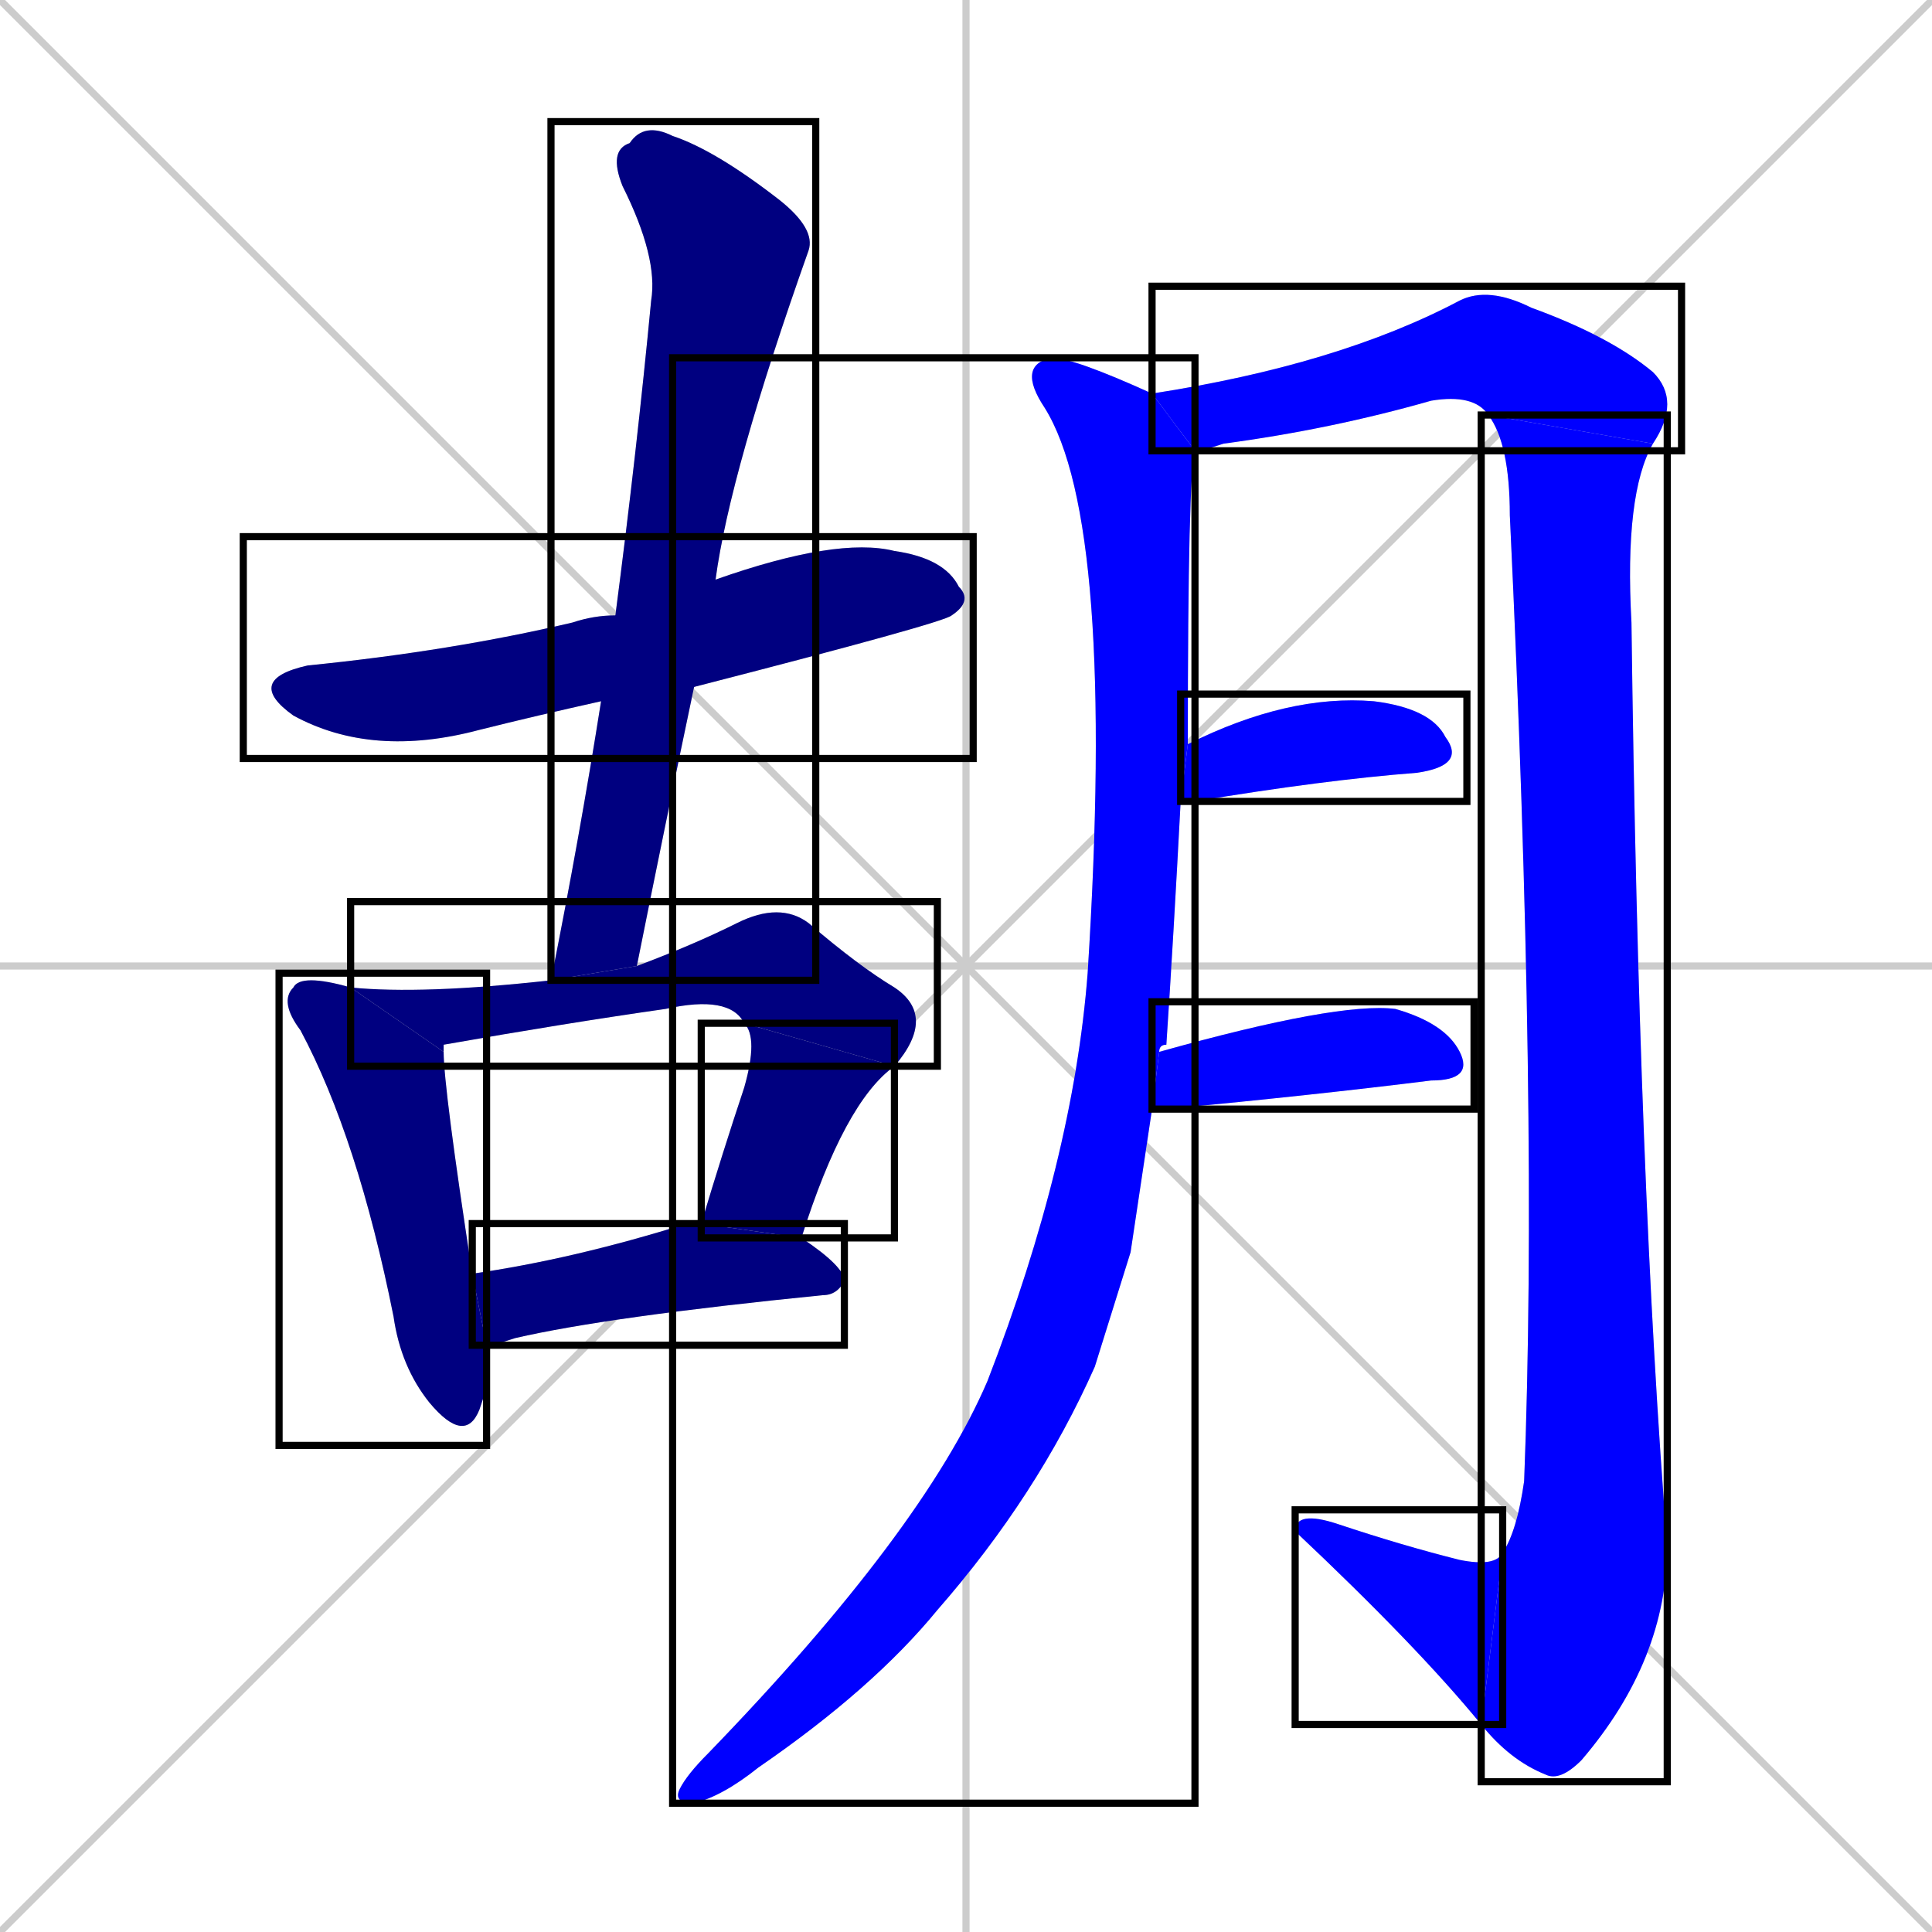 <svg xmlns="http://www.w3.org/2000/svg" xmlns:xlink="http://www.w3.org/1999/xlink" width="270" height="270"><defs><clipPath id="clip-mask-1"><use xlink:href="#rect-1" /></clipPath><clipPath id="clip-mask-2"><use xlink:href="#rect-2" /></clipPath><clipPath id="clip-mask-3"><use xlink:href="#rect-3" /></clipPath><clipPath id="clip-mask-4"><use xlink:href="#rect-4" /></clipPath><clipPath id="clip-mask-5"><use xlink:href="#rect-5" /></clipPath><clipPath id="clip-mask-6"><use xlink:href="#rect-6" /></clipPath><clipPath id="clip-mask-7"><use xlink:href="#rect-7" /></clipPath><clipPath id="clip-mask-8"><use xlink:href="#rect-8" /></clipPath><clipPath id="clip-mask-9"><use xlink:href="#rect-9" /></clipPath><clipPath id="clip-mask-10"><use xlink:href="#rect-10" /></clipPath><clipPath id="clip-mask-11"><use xlink:href="#rect-11" /></clipPath><clipPath id="clip-mask-12"><use xlink:href="#rect-12" /></clipPath></defs><path d="M 0 0 L 270 270 M 270 0 L 0 270 M 135 0 L 135 270 M 0 135 L 270 135" stroke="#CCCCCC" /><path d="M 84 98 Q 75 100 67 102 Q 52 106 41 100 Q 34 95 43 93 Q 63 91 80 87 Q 83 86 86 86 L 100 81 Q 117 75 125 77 Q 132 78 134 82 Q 136 84 133 86 Q 132 87 97 96" fill="#CCCCCC"/><path d="M 77 137 Q 81 117 84 98 L 86 86 Q 89 63 91 42 Q 92 36 87 26 Q 85 21 88 20 Q 90 17 94 19 Q 100 21 109 28 Q 114 32 113 35 Q 102 66 100 81 L 97 96 Q 93 115 89 135" fill="#CCCCCC"/><path d="M 68 194 L 67 197 Q 65 202 60 196 Q 56 191 55 184 Q 50 159 42 144 Q 39 140 41 138 Q 42 136 49 138 L 62 147 Q 62 152 66 178 L 68 188" fill="#CCCCCC"/><path d="M 49 138 Q 59 139 77 137 L 89 135 Q 97 132 103 129 Q 109 126 113 129 Q 120 135 125 138 Q 131 142 125 149 L 104 143 Q 102 139 93 141 Q 79 143 62 146 Q 62 146 62 147" fill="#CCCCCC"/><path d="M 98 171 Q 101 161 104 152 Q 106 145 104 143 L 125 149 Q 118 154 112 173" fill="#CCCCCC"/><path d="M 66 178 Q 80 176 96 171 Q 97 171 98 171 L 112 173 Q 118 177 118 179 Q 117 181 115 181 Q 85 184 72 187 Q 69 188 68 188" fill="#CCCCCC"/><path d="M 158 175 L 153 191 Q 145 209 131 225 Q 122 236 106 247 Q 101 251 97 252 Q 94 252 95 250 Q 96 248 99 245 Q 129 214 138 193 Q 150 162 152 136 Q 156 73 146 57 Q 142 51 147 50 Q 150 50 161 55 L 167 63 Q 166 66 166 104 L 165 112 Q 164 131 163 146 Q 162 146 162 147 L 161 155" fill="#CCCCCC"/><path d="M 161 55 Q 187 51 204 42 Q 208 40 214 43 Q 225 47 231 52 Q 235 56 231 62 L 208 58 Q 206 55 200 56 Q 186 60 171 62 Q 168 63 167 63" fill="#CCCCCC"/><path d="M 231 62 Q 227 69 228 87 Q 229 166 233 216 Q 233 232 221 246 Q 218 249 216 248 Q 211 246 207 241 L 210 217 Q 212 214 213 207 Q 215 156 211 72 Q 211 62 208 58" fill="#CCCCCC"/><path d="M 207 241 Q 198 230 181 214 Q 181 211 187 213 Q 196 216 204 218 Q 209 219 210 217" fill="#CCCCCC"/><path d="M 166 104 Q 180 97 192 98 Q 200 99 202 103 Q 205 107 198 108 Q 185 109 167 112 Q 166 112 165 112" fill="#CCCCCC"/><path d="M 162 147 Q 187 140 195 141 Q 202 143 204 147 Q 206 151 200 151 Q 184 153 163 155 Q 161 155 161 155" fill="#CCCCCC"/><path d="M 84 98 Q 75 100 67 102 Q 52 106 41 100 Q 34 95 43 93 Q 63 91 80 87 Q 83 86 86 86 L 100 81 Q 117 75 125 77 Q 132 78 134 82 Q 136 84 133 86 Q 132 87 97 96" fill="#000080" clip-path="url(#clip-mask-1)" /><path d="M 77 137 Q 81 117 84 98 L 86 86 Q 89 63 91 42 Q 92 36 87 26 Q 85 21 88 20 Q 90 17 94 19 Q 100 21 109 28 Q 114 32 113 35 Q 102 66 100 81 L 97 96 Q 93 115 89 135" fill="#000080" clip-path="url(#clip-mask-2)" /><path d="M 68 194 L 67 197 Q 65 202 60 196 Q 56 191 55 184 Q 50 159 42 144 Q 39 140 41 138 Q 42 136 49 138 L 62 147 Q 62 152 66 178 L 68 188" fill="#000080" clip-path="url(#clip-mask-3)" /><path d="M 49 138 Q 59 139 77 137 L 89 135 Q 97 132 103 129 Q 109 126 113 129 Q 120 135 125 138 Q 131 142 125 149 L 104 143 Q 102 139 93 141 Q 79 143 62 146 Q 62 146 62 147" fill="#000080" clip-path="url(#clip-mask-4)" /><path d="M 98 171 Q 101 161 104 152 Q 106 145 104 143 L 125 149 Q 118 154 112 173" fill="#000080" clip-path="url(#clip-mask-5)" /><path d="M 66 178 Q 80 176 96 171 Q 97 171 98 171 L 112 173 Q 118 177 118 179 Q 117 181 115 181 Q 85 184 72 187 Q 69 188 68 188" fill="#000080" clip-path="url(#clip-mask-6)" /><path d="M 158 175 L 153 191 Q 145 209 131 225 Q 122 236 106 247 Q 101 251 97 252 Q 94 252 95 250 Q 96 248 99 245 Q 129 214 138 193 Q 150 162 152 136 Q 156 73 146 57 Q 142 51 147 50 Q 150 50 161 55 L 167 63 Q 166 66 166 104 L 165 112 Q 164 131 163 146 Q 162 146 162 147 L 161 155" fill="#0000ff" clip-path="url(#clip-mask-7)" /><path d="M 161 55 Q 187 51 204 42 Q 208 40 214 43 Q 225 47 231 52 Q 235 56 231 62 L 208 58 Q 206 55 200 56 Q 186 60 171 62 Q 168 63 167 63" fill="#0000ff" clip-path="url(#clip-mask-8)" /><path d="M 231 62 Q 227 69 228 87 Q 229 166 233 216 Q 233 232 221 246 Q 218 249 216 248 Q 211 246 207 241 L 210 217 Q 212 214 213 207 Q 215 156 211 72 Q 211 62 208 58" fill="#0000ff" clip-path="url(#clip-mask-9)" /><path d="M 207 241 Q 198 230 181 214 Q 181 211 187 213 Q 196 216 204 218 Q 209 219 210 217" fill="#0000ff" clip-path="url(#clip-mask-10)" /><path d="M 166 104 Q 180 97 192 98 Q 200 99 202 103 Q 205 107 198 108 Q 185 109 167 112 Q 166 112 165 112" fill="#0000ff" clip-path="url(#clip-mask-11)" /><path d="M 162 147 Q 187 140 195 141 Q 202 143 204 147 Q 206 151 200 151 Q 184 153 163 155 Q 161 155 161 155" fill="#0000ff" clip-path="url(#clip-mask-12)" /><rect x="34" y="75" width="102" height="31" id="rect-1" fill="transparent" stroke="#000000"><animate attributeName="x" from="-68" to="34" dur="0.378" begin="0; animate12.end + 1s" id="animate1" fill="freeze"/></rect><rect x="77" y="17" width="37" height="120" id="rect-2" fill="transparent" stroke="#000000"><set attributeName="y" to="-103" begin="0; animate12.end + 1s" /><animate attributeName="y" from="-103" to="17" dur="0.444" begin="animate1.end + 0.5" id="animate2" fill="freeze"/></rect><rect x="39" y="136" width="29" height="66" id="rect-3" fill="transparent" stroke="#000000"><set attributeName="y" to="70" begin="0; animate12.end + 1s" /><animate attributeName="y" from="70" to="136" dur="0.244" begin="animate2.end + 0.5" id="animate3" fill="freeze"/></rect><rect x="49" y="126" width="82" height="23" id="rect-4" fill="transparent" stroke="#000000"><set attributeName="x" to="-33" begin="0; animate12.end + 1s" /><animate attributeName="x" from="-33" to="49" dur="0.304" begin="animate3.end + 0.5" id="animate4" fill="freeze"/></rect><rect x="98" y="143" width="27" height="30" id="rect-5" fill="transparent" stroke="#000000"><set attributeName="y" to="113" begin="0; animate12.end + 1s" /><animate attributeName="y" from="113" to="143" dur="0.111" begin="animate4.end" id="animate5" fill="freeze"/></rect><rect x="66" y="171" width="52" height="17" id="rect-6" fill="transparent" stroke="#000000"><set attributeName="x" to="14" begin="0; animate12.end + 1s" /><animate attributeName="x" from="14" to="66" dur="0.193" begin="animate5.end + 0.5" id="animate6" fill="freeze"/></rect><rect x="94" y="50" width="73" height="202" id="rect-7" fill="transparent" stroke="#000000"><set attributeName="y" to="-152" begin="0; animate12.end + 1s" /><animate attributeName="y" from="-152" to="50" dur="0.748" begin="animate6.end + 0.5" id="animate7" fill="freeze"/></rect><rect x="161" y="40" width="74" height="23" id="rect-8" fill="transparent" stroke="#000000"><set attributeName="x" to="87" begin="0; animate12.end + 1s" /><animate attributeName="x" from="87" to="161" dur="0.274" begin="animate7.end + 0.5" id="animate8" fill="freeze"/></rect><rect x="207" y="58" width="26" height="191" id="rect-9" fill="transparent" stroke="#000000"><set attributeName="y" to="-133" begin="0; animate12.end + 1s" /><animate attributeName="y" from="-133" to="58" dur="0.707" begin="animate8.end" id="animate9" fill="freeze"/></rect><rect x="181" y="211" width="29" height="30" id="rect-10" fill="transparent" stroke="#000000"><set attributeName="x" to="210" begin="0; animate12.end + 1s" /><animate attributeName="x" from="210" to="181" dur="0.107" begin="animate9.end" id="animate10" fill="freeze"/></rect><rect x="165" y="97" width="40" height="15" id="rect-11" fill="transparent" stroke="#000000"><set attributeName="x" to="125" begin="0; animate12.end + 1s" /><animate attributeName="x" from="125" to="165" dur="0.148" begin="animate10.end + 0.5" id="animate11" fill="freeze"/></rect><rect x="161" y="140" width="45" height="15" id="rect-12" fill="transparent" stroke="#000000"><set attributeName="x" to="116" begin="0; animate12.end + 1s" /><animate attributeName="x" from="116" to="161" dur="0.167" begin="animate11.end + 0.5" id="animate12" fill="freeze"/></rect></svg>